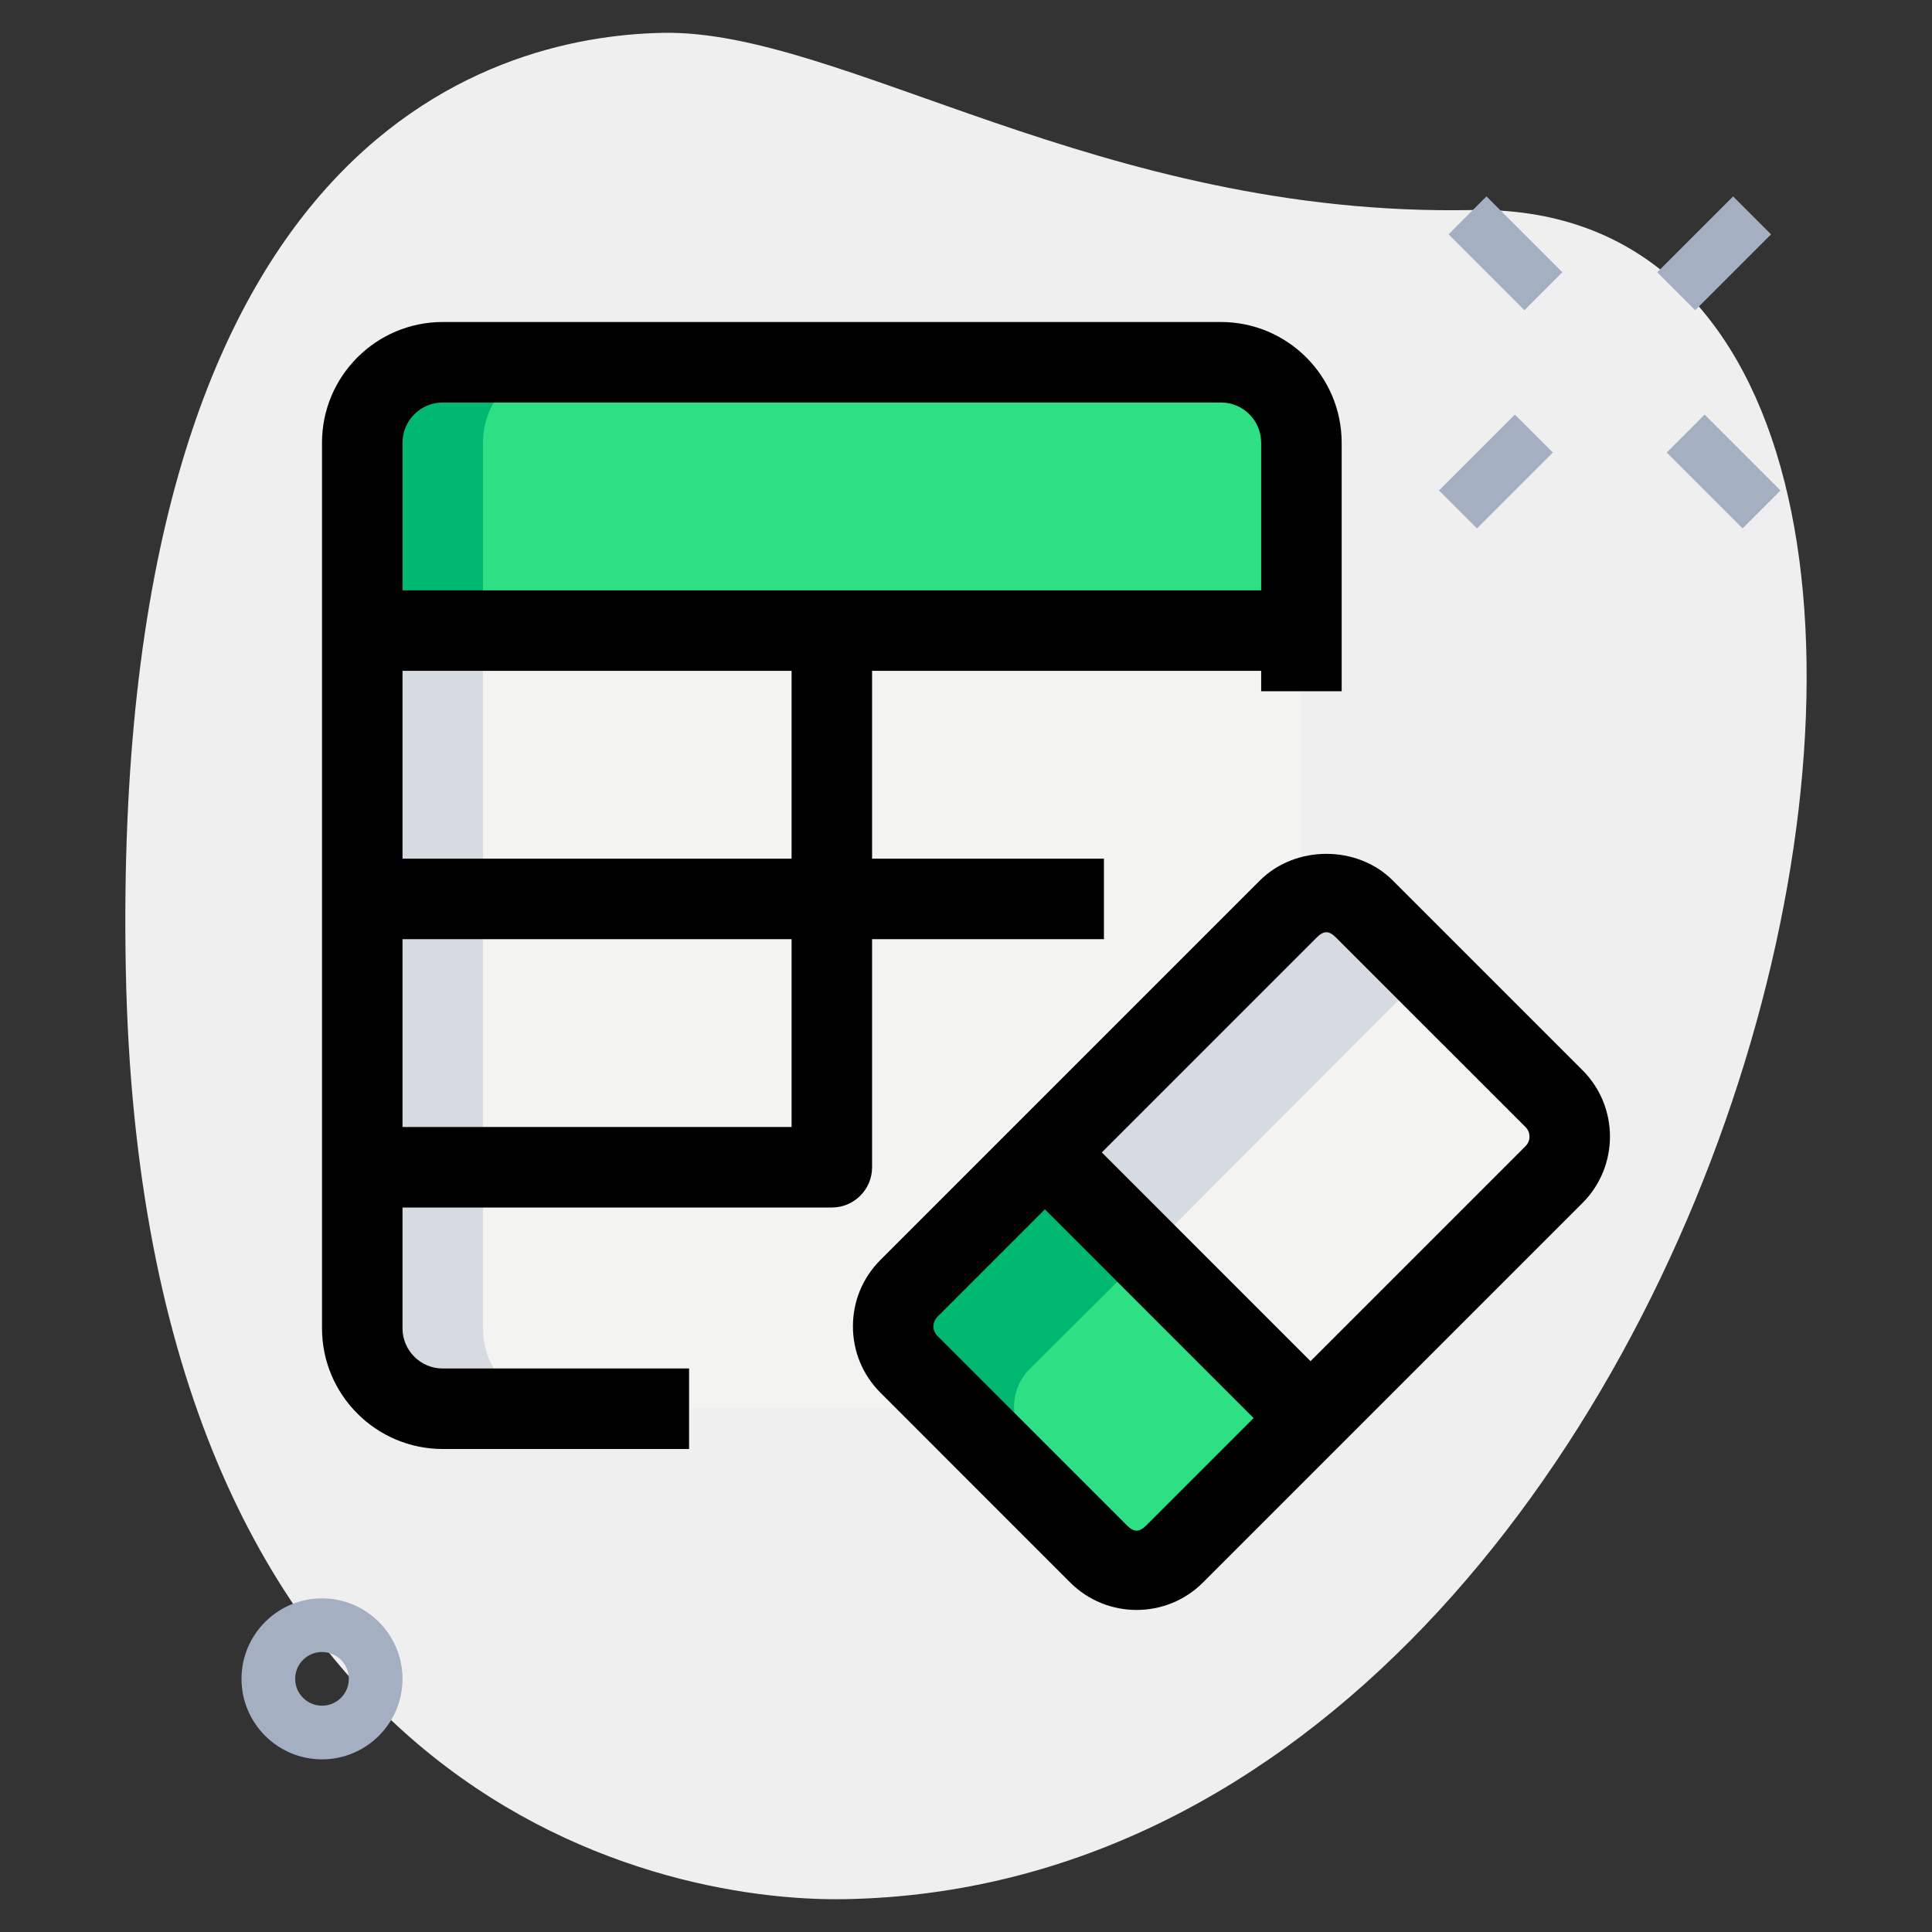 <svg enable-background="new 0 0 36 36" height="512" viewBox="0 0 36 36" width="512" xmlns="http://www.w3.org/2000/svg"><rect x="0" y="0" width="36" height="36" fill="#333333" stroke="none"/><path d="m27.417 3.914c-6.915.129-11.732-3.365-15.064-3.302s-10.296 2.109-10.009 17.44 9.744 17.404 13.41 17.336c17.163-.321 23.911-31.703 11.663-31.474z" fill="#efefef"/><path d="m6.75 24.75v-13h17.5v13c0 .83-.67 1.5-1.5 1.5h-14.5c-.83 0-1.5-.67-1.5-1.5z" fill="#f3f3f1"/><path d="m9 24.75v-13h-2.25v13c0 .83.67 1.5 1.5 1.5h2.25c-.83 0-1.5-.67-1.5-1.5z" fill="#d5dbe1"/><path d="m24.25 8.25v3.5h-17.5v-3.5c0-.83.67-1.5 1.5-1.5h14.5c.83 0 1.5.67 1.5 1.5z" fill="#2fdf84"/><path d="m10.5 6.75h-2.25c-.83 0-1.5.67-1.5 1.5v3.5h2.25v-3.5c0-.83.67-1.5 1.5-1.5z" fill="#00b871"/><path d="m28.957 21.89-4.53 4.54-4.95-4.95 4.53-4.54c.39-.39 1.02-.39 1.41 0l3.54 3.53c.39.39.39 1.03 0 1.42z" fill="#f3f3f1"/><path d="m24.427 26.43-2.54 2.53c-.39.39-1.02.39-1.41 0l-3.54-3.54c-.39-.39-.39-1.02 0-1.41l2.54-2.53z" fill="#2fdf84"/><path d="m21.727 22.98 4.53-4.54c.122-.122.271-.192.426-.238l-1.266-1.262c-.39-.39-1.02-.39-1.41 0l-4.53 4.54 4.95 4.95.375-.375z" fill="#d5dbe1"/><path d="m19.187 26.92c-.39-.39-.39-1.02 0-1.41l2.164-2.156-1.874-1.874-2.54 2.53c-.39.39-.39 1.02 0 1.41l3.54 3.54c.268.268.648.338.987.237z" fill="#00b871"/><g fill="#a4afc1"><path d="m27.555 3.717h1v2h-1z" transform="matrix(.707 -.707 .707 .707 4.882 21.22)"/><path d="m31.621 7.783h1v2h-1z" transform="matrix(.707 -.707 .707 .707 3.198 25.286)"/><path d="m26.878 8.283h2v1h-2z" transform="matrix(.707 -.707 .707 .707 1.955 22.286)"/><path d="m30.944 4.217h2v1h-2z" transform="matrix(.707 -.707 .707 .707 6.021 23.97)"/><path d="m6 32.783c-.827 0-1.5-.673-1.5-1.5s.673-1.5 1.5-1.5 1.5.673 1.5 1.5-.673 1.5-1.5 1.5zm0-2c-.276 0-.5.224-.5.5s.224.5.5.5.5-.224.5-.5-.224-.5-.5-.5z"/></g><path d="m21.179 29.999c-.448 0-.896-.17-1.238-.512l-3.535-3.536c-.331-.33-.513-.77-.513-1.237s.182-.907.513-1.237l7.071-7.071c.662-.661 1.815-.661 2.475 0l3.535 3.535c.683.682.683 1.793 0 2.475l-7.071 7.071c-.341.342-.789.512-1.237.512zm-.177-1.572c.127.125.225.127.354 0l7.071-7.071c.063-.064.073-.138.073-.177s-.01-.113-.073-.177l-3.536-3.535c-.128-.128-.226-.127-.354 0l-7.071 7.071c-.063.064-.073.138-.073.177s.009.113.073.176z"/><path d="m21.197 20.447h1.5v7h-1.5z" transform="matrix(.707 -.707 .707 .707 -10.505 22.532)"/><path d="m12.84 27h-4.59c-1.241 0-2.25-1.009-2.25-2.25v-16.5c0-1.241 1.009-2.25 2.25-2.25h14.5c1.241 0 2.25 1.009 2.25 2.25v4.63h-1.5v-4.63c0-.414-.336-.75-.75-.75h-14.5c-.414 0-.75.336-.75.75v16.5c0 .414.336.75.75.75h4.59z"/><path d="m6.75 11h17.5v1.5h-17.5z"/><path d="m6.75 16h13.82v1.5h-13.82z"/><path d="m15.5 22.5h-8.75v-1.5h8v-9.25h1.5v10c0 .414-.336.75-.75.75z"/></svg>
